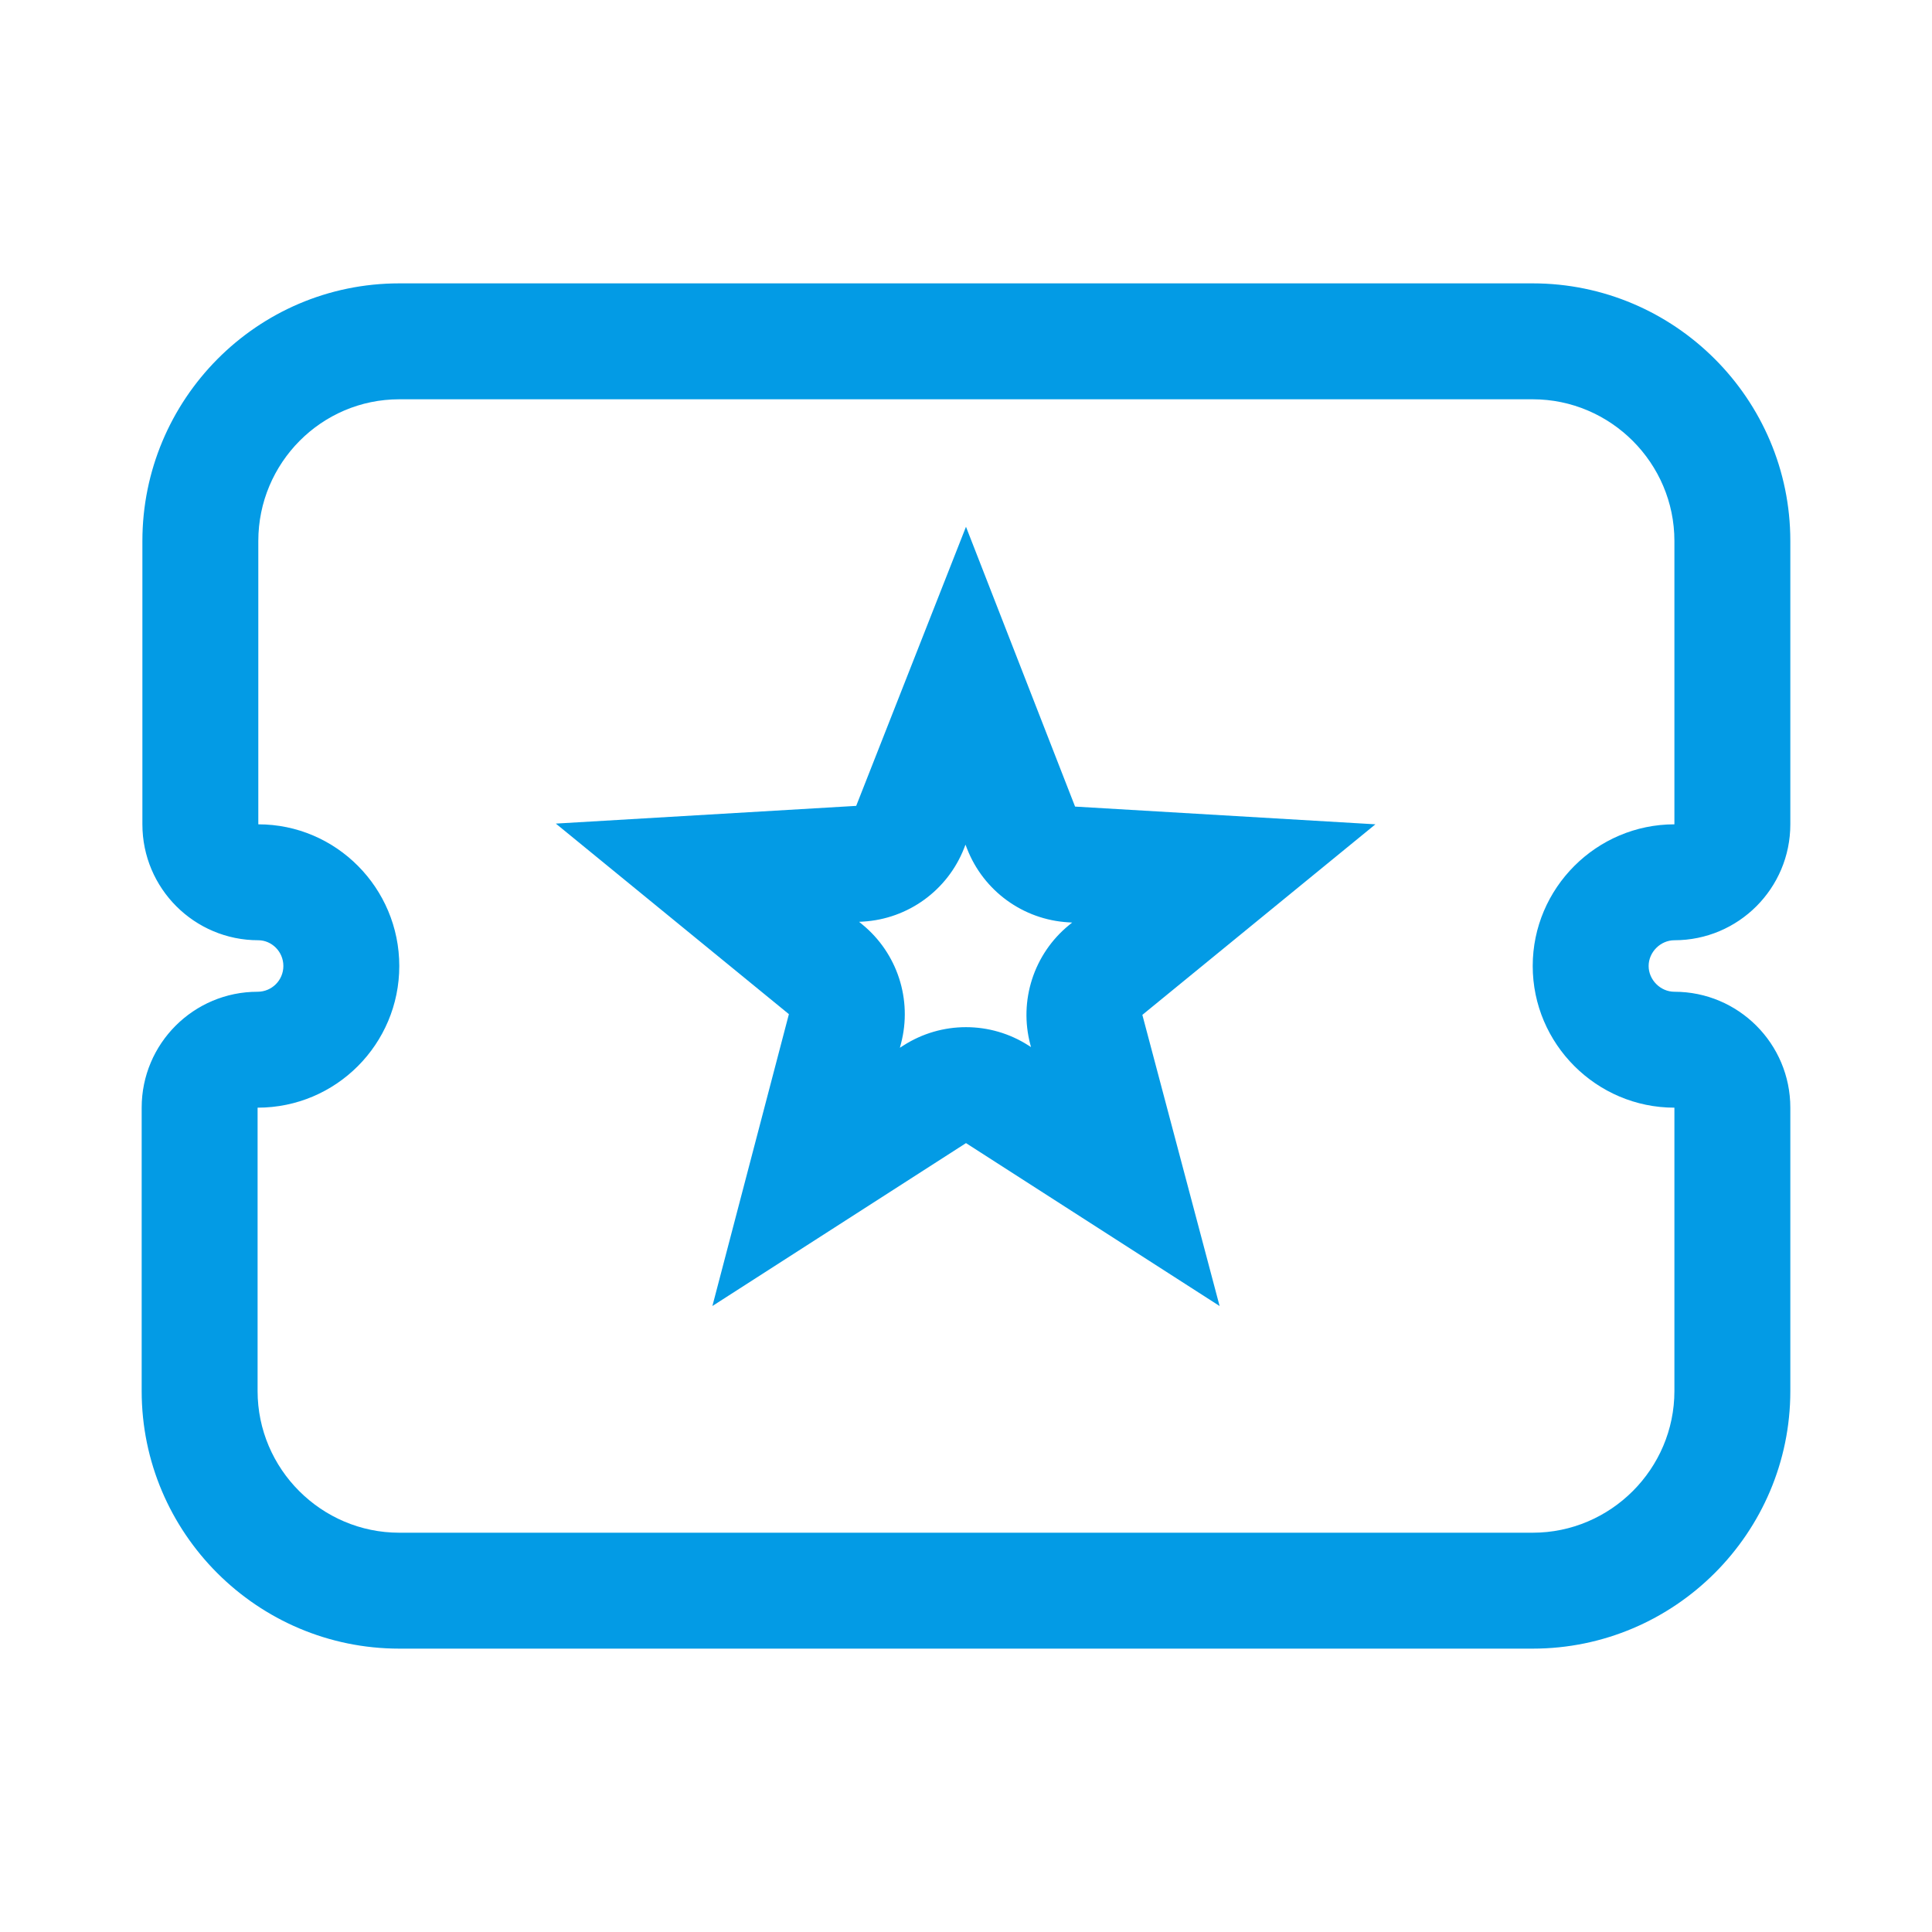 <svg version="1.1" xmlns="http://www.w3.org/2000/svg" xmlns:xlink="http://www.w3.org/1999/xlink" viewBox="0,0,1024,1024">
	<!-- Color names: teamapps-color-1 -->
	<desc>local_activity icon - Licensed under Apache License v2.0 (http://www.apache.org/licenses/LICENSE-2.0) - Created with Iconfu.com - Derivative work of Material icons (Copyright Google Inc.)</desc>
	<g fill="none" fill-rule="nonzero" style="mix-blend-mode: normal">
		<g color="#039be5" class="teamapps-color-1">
			<path d="M948.91,587.09v150.19c0,75.24 -61.32,136.53 -136.54,136.53h-600.74c-75.22,0 -136.54,-61.29 -136.54,-136.53v-150.19c0,-33.93 27.51,-61.44 61.44,-61.44c7.56,0 13.66,-6.1 13.66,-13.65c0,-7.75 -6.3,-13.65 -13.28,-13.65c-33.93,0 -61.44,-27.51 -61.44,-61.44v-150.19c0,-74.83 60.53,-136.53 136.16,-136.53h600.74c75.22,0 136.54,61.29 136.54,136.53v150.19c0,33.93 -27.51,61.44 -61.44,61.44c-7.38,0 -13.66,6.29 -13.66,13.65c0,7.36 6.28,13.65 13.66,13.65c33.93,0 61.44,27.51 61.44,61.44zM566.6,490.34l1.67,-1.37l-2.07,-0.12c-23.96,-1.41 -44.91,-16.65 -53.63,-39.01l-0.84,-2.15l-0.76,1.94c-8.76,22.27 -29.66,37.43 -53.56,38.84l-2.07,0.12l1.67,1.37c18.61,15.22 26.64,39.89 20.54,63.14l-0.59,2.24l1.82,-1.17c20.23,-13 46.19,-13 66.42,0l1.25,0.8l-0.35,-1.32c-6.18,-23.3 1.84,-48.06 20.5,-63.32zM812.37,512c0,-41.3 33.8,-75.09 75.1,-75.09v-150.19c0,-41.3 -33.8,-75.09 -75.1,-75.09h-600.74c-41.3,0 -74.72,33.79 -74.72,75.09v150.19c41.3,0 74.72,33.79 74.72,75.09c0,41.3 -33.42,75.09 -75.1,75.09v150.19c0,41.3 33.8,75.09 75.1,75.09h600.74c41.3,0 75.1,-33.79 75.1,-75.09v-150.19c-41.3,0 -75.1,-33.79 -75.1,-75.09zM646.42,692.22l-134.42,-86.35l-134.42,86.35l40.55,-154.7l-123.53,-101l159.2,-9.39l58.19,-147.93l57.82,148.31l159.19,9.39l-123.53,101z" fill="currentColor"/>
		</g>
	</g>
</svg>
